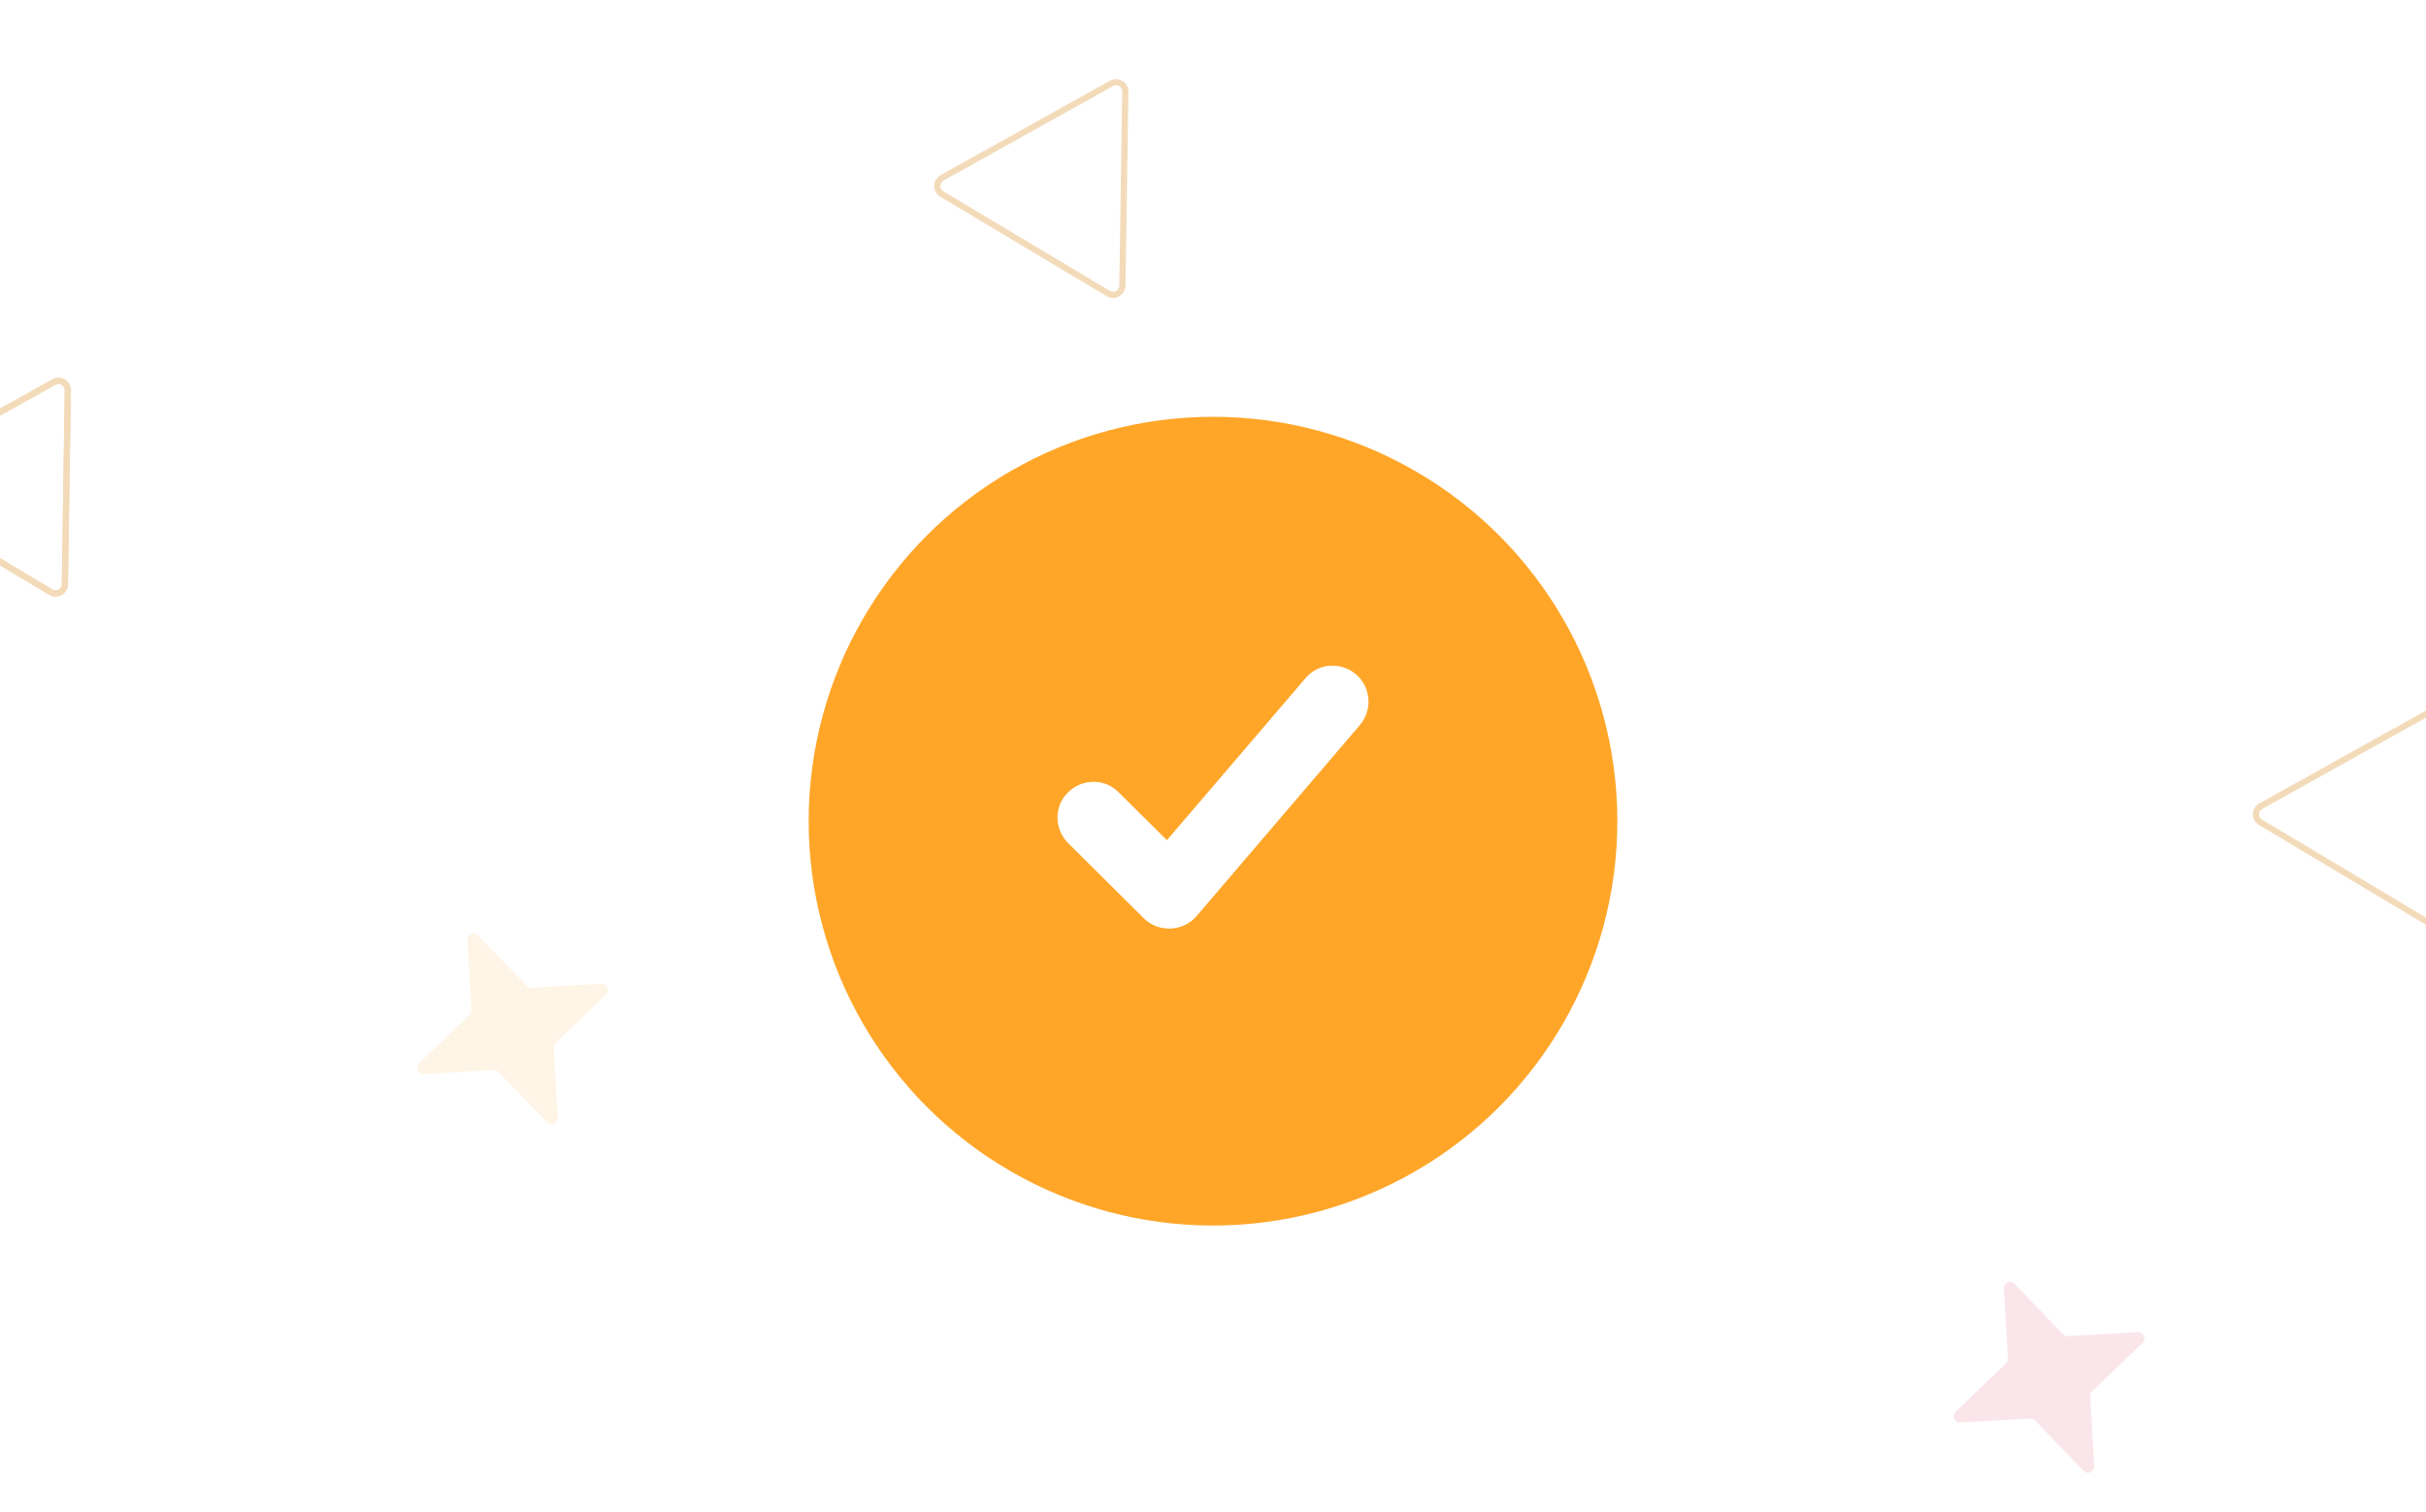 <svg width="390" height="243" viewBox="0 0 390 243" fill="none" xmlns="http://www.w3.org/2000/svg">
<path d="M8.674 61.409C9.683 60.847 10.921 61.587 10.904 62.742L10.434 93.915C10.417 95.07 9.156 95.773 8.165 95.18L-18.597 79.187C-19.588 78.595 -19.566 77.151 -18.558 76.589L8.674 61.409Z" stroke="#F3DBBA"/>
<g filter="url(#filter0_d_1479_2770)">
<circle cx="195" cy="128" r="65" fill="#FFA629"/>
</g>
<path d="M187.902 149.26C186.366 149.26 184.907 148.646 183.832 147.571L171.699 135.514C169.472 133.287 169.395 129.601 171.699 127.374C173.926 125.147 177.612 125.07 179.839 127.374L187.595 135.053L209.865 109.021C211.938 106.564 215.547 106.333 218.005 108.407C220.385 110.48 220.692 114.089 218.619 116.547L192.356 147.263C191.281 148.492 189.822 149.183 188.209 149.26C188.056 149.26 187.979 149.26 187.902 149.26Z" fill="white"/>
<g opacity="0.1" filter="url(#filter1_d_1479_2770)">
<path d="M65.137 147.118C65.083 146.191 66.212 145.698 66.856 146.367L74.665 154.48C74.867 154.69 75.152 154.801 75.443 154.784L86.685 154.137C87.612 154.083 88.105 155.212 87.436 155.856L79.323 163.665C79.113 163.867 79.002 164.152 79.019 164.443L79.666 175.685C79.72 176.612 78.591 177.105 77.947 176.436L70.138 168.323C69.936 168.113 69.651 168.002 69.36 168.019L58.118 168.666C57.191 168.72 56.698 167.591 57.367 166.947L65.48 159.138C65.69 158.936 65.801 158.651 65.784 158.36L65.137 147.118Z" fill="#F99602"/>
</g>
<g opacity="0.1" filter="url(#filter2_d_1479_2770)">
<path d="M312.137 203.118C312.083 202.191 313.212 201.698 313.856 202.367L321.665 210.48C321.867 210.69 322.152 210.801 322.443 210.784L333.685 210.137C334.612 210.083 335.105 211.212 334.436 211.856L326.323 219.665C326.113 219.867 326.002 220.152 326.019 220.443L326.666 231.685C326.72 232.612 325.591 233.105 324.947 232.436L317.138 224.323C316.936 224.113 316.651 224.002 316.36 224.019L305.118 224.666C304.191 224.72 303.698 223.591 304.367 222.947L312.48 215.138C312.69 214.936 312.801 214.651 312.784 214.36L312.137 203.118Z" fill="#C9002B"/>
</g>
<path d="M8.674 61.409C9.683 60.847 10.921 61.587 10.904 62.742L10.434 93.915C10.417 95.07 9.156 95.773 8.165 95.18L-18.597 79.187C-19.588 78.595 -19.566 77.151 -18.558 76.589L8.674 61.409Z" stroke="#F3DBBA"/>
<path d="M178.674 13.409C179.683 12.847 180.922 13.587 180.904 14.742L180.435 45.915C180.417 47.07 179.156 47.773 178.165 47.18L151.403 31.187C150.412 30.595 150.434 29.151 151.442 28.589L178.674 13.409Z" stroke="#F3DBBA"/>
<path d="M390.674 114.409C391.683 113.847 392.922 114.587 392.904 115.742L392.435 146.915C392.417 148.07 391.156 148.773 390.165 148.18L363.403 132.187C362.412 131.595 362.434 130.151 363.442 129.589L390.674 114.409Z" stroke="#F3DBBA"/>
<defs>
<filter id="filter0_d_1479_2770" x="90" y="27" width="210" height="210" filterUnits="userSpaceOnUse" color-interpolation-filters="sRGB">
<feFlood flood-opacity="0" result="BackgroundImageFix"/>
<feColorMatrix in="SourceAlpha" type="matrix" values="0 0 0 0 0 0 0 0 0 0 0 0 0 0 0 0 0 0 127 0" result="hardAlpha"/>
<feOffset dy="4"/>
<feGaussianBlur stdDeviation="20"/>
<feComposite in2="hardAlpha" operator="out"/>
<feColorMatrix type="matrix" values="0 0 0 0 0.224 0 0 0 0 0.263 0 0 0 0 0.616 0 0 0 0.41 0"/>
<feBlend mode="normal" in2="BackgroundImageFix" result="effect1_dropShadow_1479_2770"/>
<feBlend mode="normal" in="SourceGraphic" in2="effect1_dropShadow_1479_2770" result="shape"/>
</filter>
<filter id="filter1_d_1479_2770" x="57.058" y="144.058" width="46.687" height="42.687" filterUnits="userSpaceOnUse" color-interpolation-filters="sRGB">
<feFlood flood-opacity="0" result="BackgroundImageFix"/>
<feColorMatrix in="SourceAlpha" type="matrix" values="0 0 0 0 0 0 0 0 0 0 0 0 0 0 0 0 0 0 127 0" result="hardAlpha"/>
<feOffset dx="10" dy="4"/>
<feGaussianBlur stdDeviation="3"/>
<feComposite in2="hardAlpha" operator="out"/>
<feColorMatrix type="matrix" values="0 0 0 0 0 0 0 0 0 0 0 0 0 0 0 0 0 0 0.25 0"/>
<feBlend mode="normal" in2="BackgroundImageFix" result="effect1_dropShadow_1479_2770"/>
<feBlend mode="normal" in="SourceGraphic" in2="effect1_dropShadow_1479_2770" result="shape"/>
</filter>
<filter id="filter2_d_1479_2770" x="304.058" y="200.058" width="46.687" height="42.687" filterUnits="userSpaceOnUse" color-interpolation-filters="sRGB">
<feFlood flood-opacity="0" result="BackgroundImageFix"/>
<feColorMatrix in="SourceAlpha" type="matrix" values="0 0 0 0 0 0 0 0 0 0 0 0 0 0 0 0 0 0 127 0" result="hardAlpha"/>
<feOffset dx="10" dy="4"/>
<feGaussianBlur stdDeviation="3"/>
<feComposite in2="hardAlpha" operator="out"/>
<feColorMatrix type="matrix" values="0 0 0 0 0 0 0 0 0 0 0 0 0 0 0 0 0 0 0.25 0"/>
<feBlend mode="normal" in2="BackgroundImageFix" result="effect1_dropShadow_1479_2770"/>
<feBlend mode="normal" in="SourceGraphic" in2="effect1_dropShadow_1479_2770" result="shape"/>
</filter>
</defs>
</svg>
